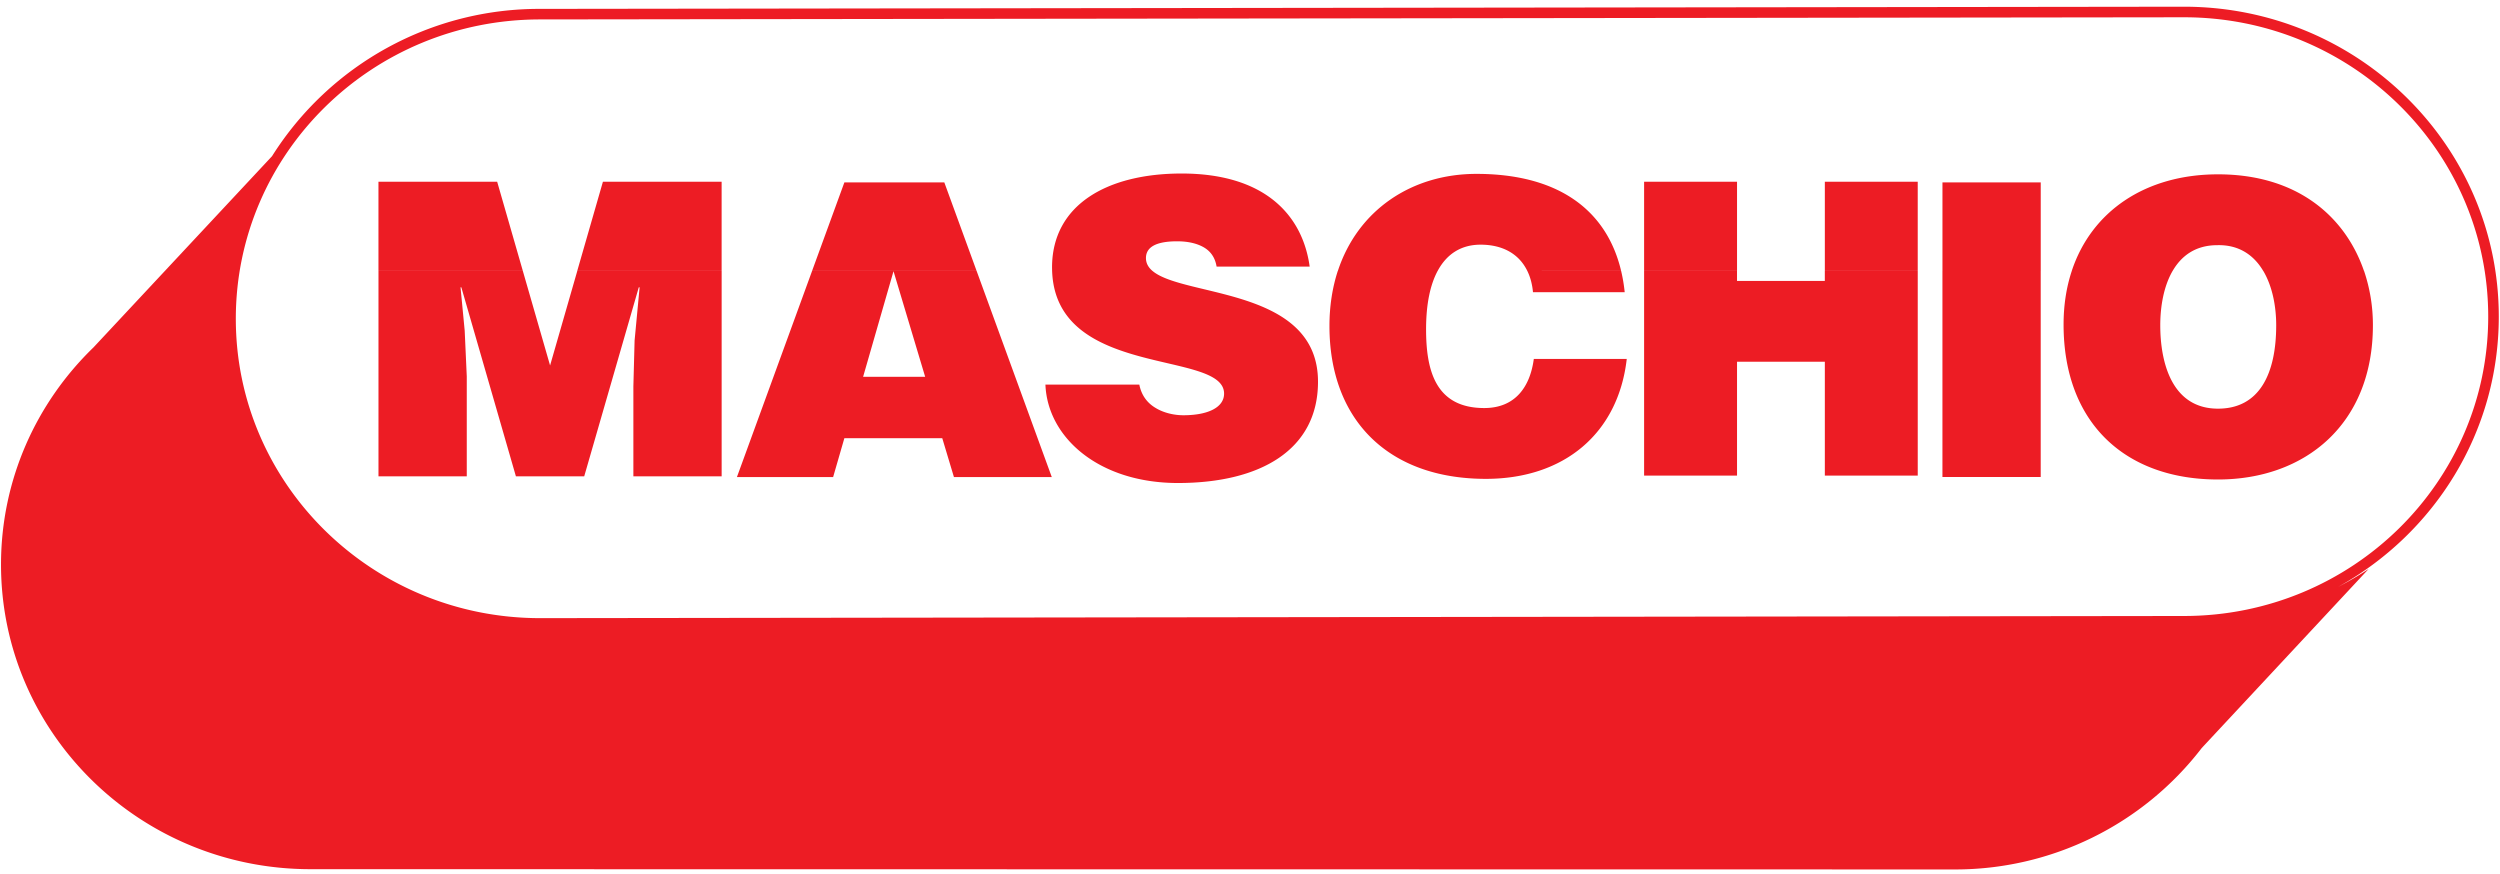 <svg width="123" height="43" fill="none" xmlns="http://www.w3.org/2000/svg"><path fill-rule="evenodd" clip-rule="evenodd" d="M13.385 7.682A15.534 15.534 0 0 1 26.572.437L107.449.33c8.554 0 15.491 6.826 15.491 15.248 0 5.708-3.188 10.683-7.905 13.297.519-.267 1.02-.562 1.502-.883l-8.211 8.81a15.291 15.291 0 0 1-12.169 5.975l-80.879-.013C6.868 42.765.05 36.055.05 27.777c0-4.184 1.742-7.966 4.55-10.685l8.786-9.41zm-1.783 8.003c0 8.133 6.702 14.728 14.97 14.728l80.877-.106c8.269 0 14.971-6.596 14.971-14.728 0-8.134-6.702-14.729-14.97-14.729L26.572.956c-8.268 0-14.97 6.596-14.97 14.729z" fill="#ED1C24"/><path fill-rule="evenodd" clip-rule="evenodd" d="M116.305 13.322h.004a8.29 8.29 0 0 1 .438 2.682c0 4.855-3.326 7.587-7.621 7.587-4.554 0-7.598-2.772-7.598-7.626 0-.953.139-1.835.403-2.633h.769-.77c.975-2.951 3.644-4.755 7.196-4.755 3.914 0 6.264 2.09 7.179 4.745zm-4.949.013h-.002c-.46-.779-1.196-1.302-2.267-1.272-1.066 0-1.762.522-2.195 1.269h-.001c-.442.764-.606 1.762-.606 2.672 0 1.823.563 4.102 2.841 4.102 2.056 0 2.863-1.743 2.863-4.102 0-.946-.192-1.924-.633-2.67zm-36.21-.002c.146.3.24.649.277 1.042h4.512a8.159 8.159 0 0 0-.175-1.045l-4.614.002h-.001c-.403-.834-1.206-1.294-2.302-1.294-.927 0-1.651.434-2.112 1.294h-.001c-.367.686-.567 1.643-.567 2.864 0 1.999.444 3.88 2.862 3.88 1.53 0 2.256-1.05 2.438-2.415h4.573c-.422 3.683-3.102 5.899-6.931 5.899-4.795 0-7.696-2.89-7.696-7.523 0-.982.144-1.885.41-2.705h.003c.986-3.002 3.635-4.777 6.82-4.777 3.993 0 6.4 1.75 7.118 4.777h-4.614zm-23.38.007h-.002l-.003-.183c0-3.073 2.7-4.62 6.378-4.62 4.09 0 5.95 2.048 6.297 4.581h-4.579c-.082-.502-.347-.805-.695-.985-.347-.181-.776-.261-1.247-.261-1.063 0-1.534.3-1.534.824 0 .255.117.461.324.636h-.192.193c1.549 1.308 8.14.805 8.14 5.45 0 3.355-2.842 4.982-6.89 4.982-3.884 0-6.419-2.23-6.521-4.842h4.62c.101.523.389.905.797 1.146.389.24.9.362 1.37.362 1.206 0 2.003-.382 2.003-1.065 0-2.165-8.268-.718-8.46-6.025zm-6.248 5.198l-1.557-5.195-1.496 5.195h3.053zm50.05 4.932V13.332h4.835V23.47h-4.835zM80.89 13.332h4.571v.489h4.32v-.489h4.572V23.4h-4.571v-5.603h-4.32V23.4H80.89V13.332zm-40.936 0h8.096l3.697 10.138h-4.814l-.574-1.912h-4.816l-.553 1.912h-4.733l3.697-10.138zm-21.333 0h7.103l1.34 4.649 1.338-4.649h7.103v10.104h-4.343v-4.429l.06-2.254.247-2.618h-.041l-2.685 9.301h-3.36l-2.685-9.3h-.04l.205 2.133.102 2.255v4.912h-4.344V13.332zm81.783-4.358v4.358h-4.835V8.974h4.835zm-6.052-.033v4.39h-4.57v-4.39h4.57zm-8.89 0v4.39H80.89v-4.39h4.57zM48.05 13.33h-8.096l1.59-4.357h4.916l1.59 4.358zm-12.545 0H28.4l1.264-4.39h5.84v4.39zm-9.78 0H18.62V8.94h5.84l1.264 4.39z" fill="#ED1C24"/></svg>